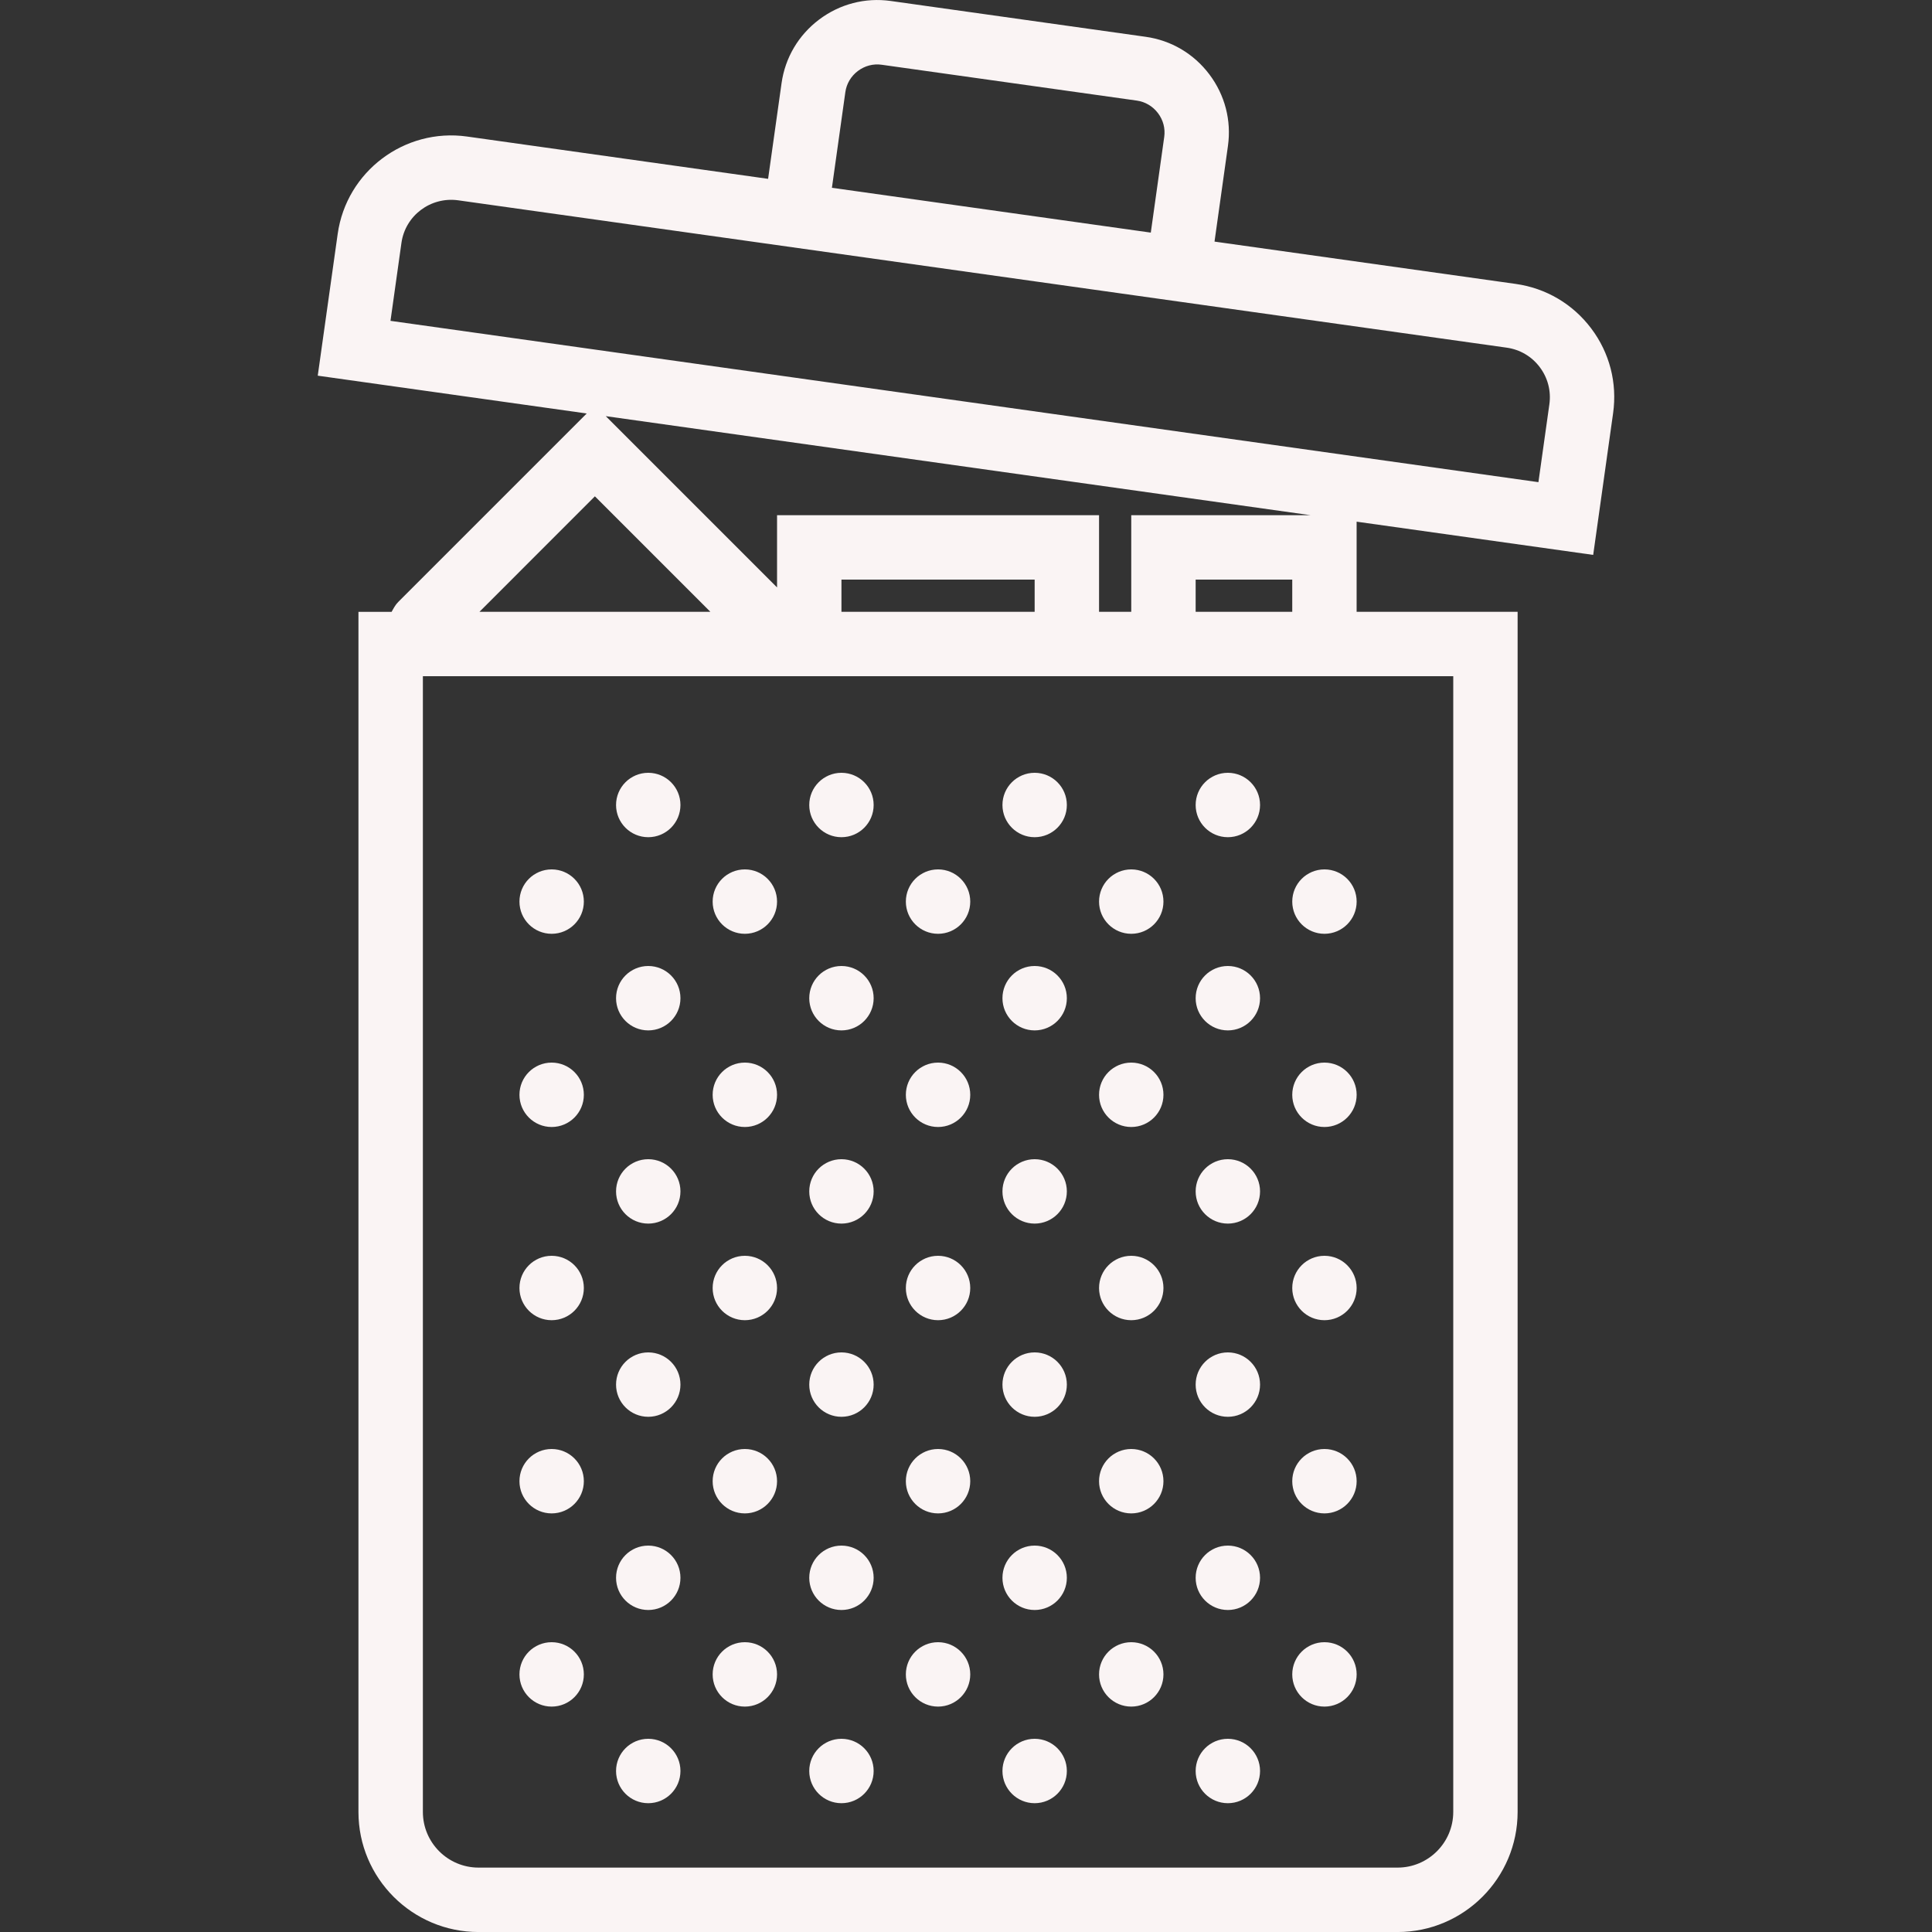 <!DOCTYPE svg PUBLIC "-//W3C//DTD SVG 1.1//EN" "http://www.w3.org/Graphics/SVG/1.1/DTD/svg11.dtd">
<!-- Uploaded to: SVG Repo, www.svgrepo.com, Transformed by: SVG Repo Mixer Tools -->
<svg fill="#faf4f4" height="800px" width="800px" version="1.1" id="Capa_1" xmlns="http://www.w3.org/2000/svg" xmlns:xlink="http://www.w3.org/1999/xlink" viewBox="0 0 60 60" xml:space="preserve">
<rect x="0" y="0" width="60" height="60" fill="#333333" stroke="none"/>
<g id="SVGRepo_bgCarrier" stroke-width="0"/>
<g id="SVGRepo_tracerCarrier" stroke-linecap="round" stroke-linejoin="round"/>
<g id="SVGRepo_iconCarrier"> <g> <path d="M49.416,10.199c-0.572-0.759-1.405-1.25-2.346-1.382l-9.352-1.314l0.417-2.971c0.111-0.791-0.093-1.58-0.577-2.222 s-1.185-1.056-1.977-1.167L27.661,0.03c-0.791-0.111-1.58,0.094-2.222,0.577c-0.641,0.483-1.056,1.185-1.167,1.976l-0.418,2.971 L14.504,4.24c-1.942-0.272-3.745,1.085-4.017,3.026l-0.619,4.401l8.353,1.174l-5.855,5.855c-0.089,0.089-0.144,0.198-0.204,0.305 h-1.03v37.271c0,2.057,1.673,3.729,3.729,3.729h28.541c2.057,0,3.729-1.673,3.729-3.729V19h-5v-2.799l7.347,1.032l0.618-4.399 C50.229,11.893,49.988,10.957,49.416,10.199z M26.253,2.861c0.037-0.262,0.175-0.495,0.39-0.657 c0.214-0.161,0.478-0.231,0.74-0.193l7.922,1.113c0.262,0.037,0.496,0.176,0.658,0.391c0.162,0.214,0.23,0.477,0.193,0.738 l-0.417,2.971l-9.903-1.392L26.253,2.861z M18.475,15.414L22.061,19h-7.171L18.475,15.414z M35.132,16v3h-1v-3h-10v2.243 l-5.319-5.319L40.702,16H35.132z M40.132,18v1h-3v-1H40.132z M32.132,18v1h-6v-1H32.132z M45.132,21v35.271 c0,0.954-0.776,1.729-1.729,1.729H14.862c-0.954,0-1.729-0.775-1.729-1.729V21h11h0.07h9.93h1h7H45.132z M48.117,12.556 l-0.34,2.418l-35.65-5.01l0.34-2.42c0.119-0.849,0.904-1.439,1.758-1.324l9.351,1.314v0l8.601,1.209l14.615,2.054 c0.412,0.058,0.776,0.272,1.026,0.604C48.069,11.734,48.175,12.144,48.117,12.556z"/> <circle cx="17.132" cy="28" r="1"/> <circle cx="17.132" cy="34" r="1"/> <circle cx="20.132" cy="25" r="1"/> <circle cx="26.132" cy="25" r="1"/> <circle cx="20.132" cy="31" r="1"/> <circle cx="26.132" cy="31" r="1"/> <circle cx="23.132" cy="28" r="1"/> <circle cx="29.132" cy="28" r="1"/> <circle cx="23.132" cy="34" r="1"/> <circle cx="29.132" cy="34" r="1"/> <circle cx="32.132" cy="25" r="1"/> <circle cx="38.132" cy="25" r="1"/> <circle cx="32.132" cy="31" r="1"/> <circle cx="38.132" cy="31" r="1"/> <circle cx="35.132" cy="28" r="1"/> <circle cx="41.132" cy="28" r="1"/> <circle cx="35.132" cy="34" r="1"/> <circle cx="41.132" cy="34" r="1"/> <circle cx="17.132" cy="40" r="1"/> <circle cx="17.132" cy="46" r="1"/> <circle cx="20.132" cy="37" r="1"/> <circle cx="26.132" cy="37" r="1"/> <circle cx="20.132" cy="43" r="1"/> <circle cx="26.132" cy="43" r="1"/> <circle cx="23.132" cy="40" r="1"/> <circle cx="29.132" cy="40" r="1"/> <circle cx="23.132" cy="46" r="1"/> <circle cx="29.132" cy="46" r="1"/> <circle cx="32.132" cy="37" r="1"/> <circle cx="38.132" cy="37" r="1"/> <circle cx="32.132" cy="43" r="1"/> <circle cx="38.132" cy="43" r="1"/> <circle cx="35.132" cy="40" r="1"/> <circle cx="41.132" cy="40" r="1"/> <circle cx="35.132" cy="46" r="1"/> <circle cx="41.132" cy="46" r="1"/> <circle cx="17.132" cy="52" r="1"/> <circle cx="20.132" cy="49" r="1"/> <circle cx="26.132" cy="49" r="1"/> <circle cx="20.132" cy="55" r="1"/> <circle cx="26.132" cy="55" r="1"/> <circle cx="23.132" cy="52" r="1"/> <circle cx="29.132" cy="52" r="1"/> <circle cx="32.132" cy="49" r="1"/> <circle cx="38.132" cy="49" r="1"/> <circle cx="32.132" cy="55" r="1"/> <circle cx="38.132" cy="55" r="1"/> <circle cx="35.132" cy="52" r="1"/> <circle cx="41.132" cy="52" r="1"/> </g> </g>
</svg>